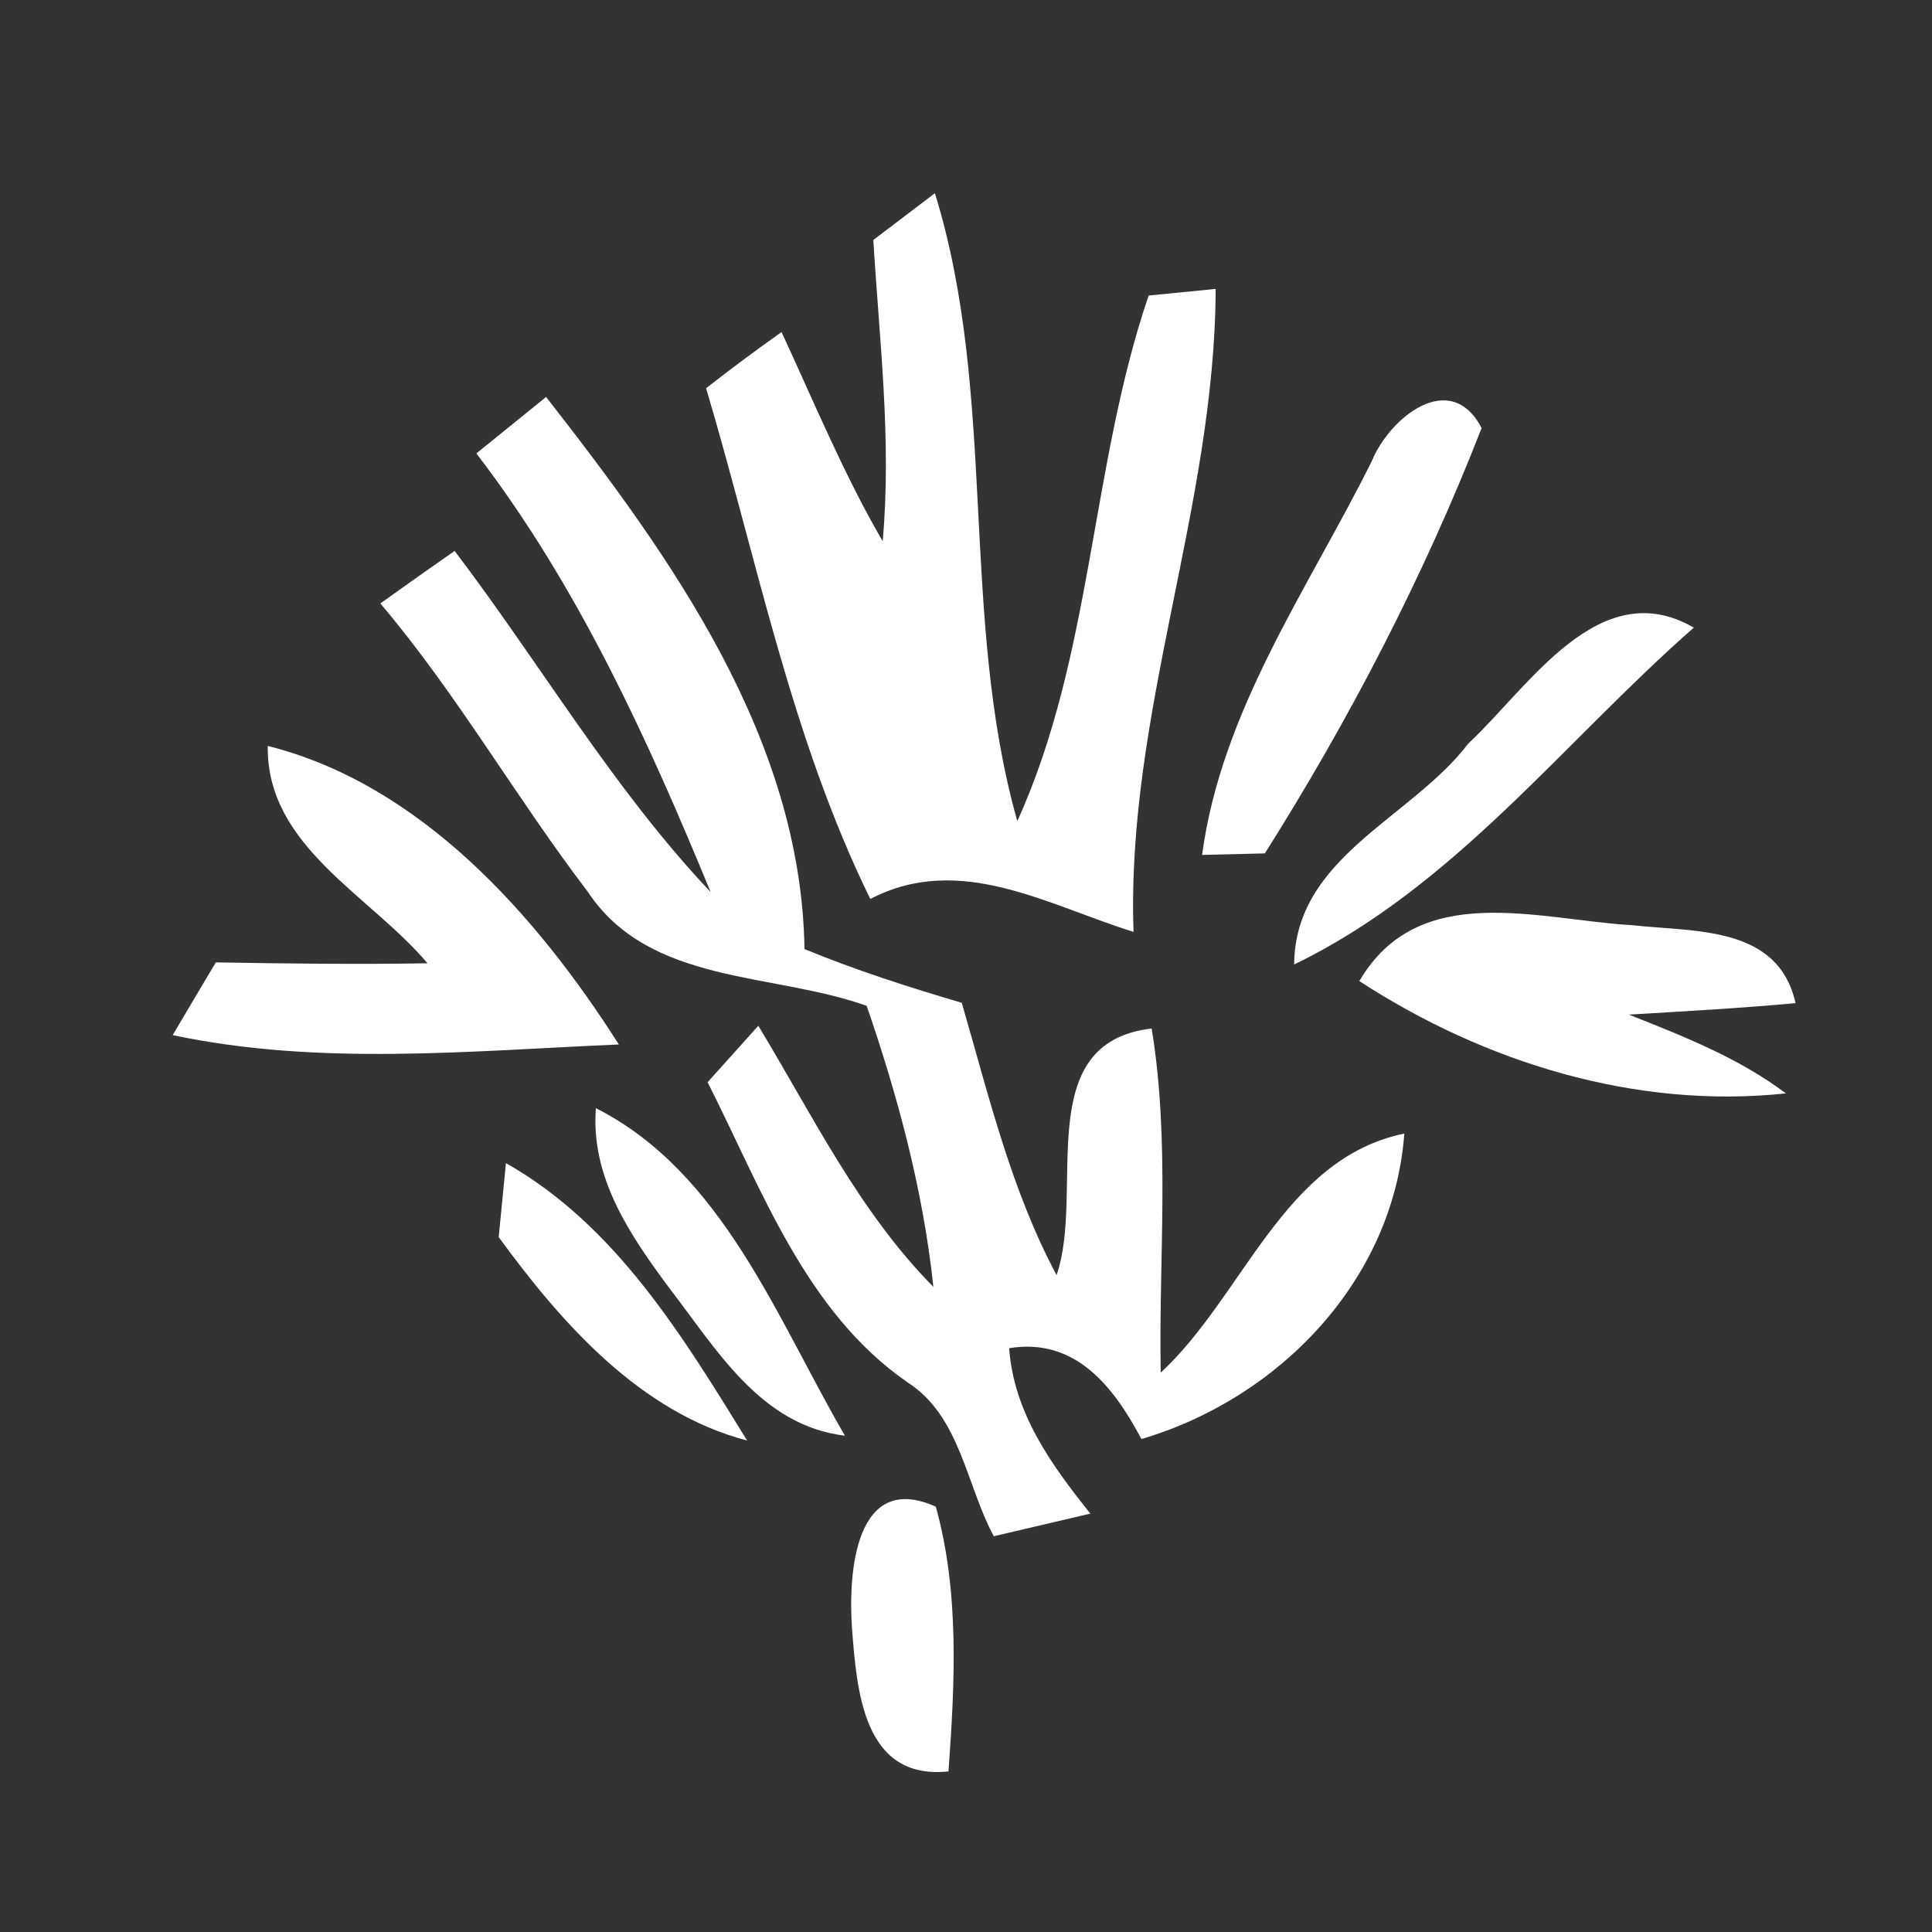 <?xml version="1.0" encoding="UTF-8" ?>
<!DOCTYPE svg PUBLIC "-//W3C//DTD SVG 1.1//EN" "http://www.w3.org/Graphics/SVG/1.1/DTD/svg11.dtd">
<svg width="64pt" height="64pt" viewBox="0 0 64 64" version="1.1" xmlns="http://www.w3.org/2000/svg">
<rect x="0" y="0" width="64" height="64" fill="#333333" stroke="none"/>
<g id="#ffffffff">
<path fill="#ffffff" opacity="1.00" d=" M 28.93 7.95 C 29.44 7.56 30.46 6.79 30.97 6.40 C 33.05 13.13 31.78 20.41 33.70 27.20 C 36.20 21.69 36.12 15.45 38.05 9.79 C 38.61 9.73 39.72 9.63 40.27 9.57 C 40.25 16.78 37.30 23.62 37.55 30.87 C 34.71 29.99 31.80 28.23 28.83 29.78 C 26.21 24.44 25.08 18.54 23.39 12.86 C 24.21 12.22 25.04 11.60 25.89 11.00 C 26.97 13.33 27.95 15.71 29.24 17.93 C 29.54 14.59 29.13 11.27 28.93 7.95 Z" />
<path fill="#ffffff" opacity="1.00" d=" M 45.44 15.28 C 46.02 13.85 48.04 12.19 49.08 14.18 C 47.17 19.08 44.71 23.82 41.90 28.27 C 41.38 28.28 40.34 28.31 39.82 28.32 C 40.47 23.51 43.33 19.52 45.44 15.28 Z" />
<path fill="#ffffff" opacity="1.00" d=" M 15.78 15.02 C 16.36 14.55 17.51 13.62 18.09 13.15 C 22.23 18.45 26.54 24.44 26.65 31.44 C 28.35 32.14 30.10 32.70 31.86 33.22 C 32.75 36.28 33.49 39.41 35.00 42.24 C 35.96 39.47 34.12 34.54 38.15 34.07 C 38.77 37.85 38.38 41.67 38.45 45.47 C 41.20 42.93 42.51 38.38 46.52 37.55 C 46.16 42.41 42.37 46.33 37.81 47.67 C 36.90 45.95 35.63 44.30 33.43 44.66 C 33.58 46.80 34.83 48.53 36.12 50.14 C 35.05 50.39 33.99 50.64 32.92 50.89 C 32.00 49.18 31.81 46.91 30.06 45.79 C 26.67 43.44 25.23 39.38 23.44 35.85 C 23.86 35.38 24.70 34.45 25.12 33.98 C 26.92 36.95 28.45 40.13 30.92 42.63 C 30.58 39.44 29.75 36.34 28.71 33.32 C 25.58 32.20 21.52 32.63 19.47 29.54 C 17.09 26.42 15.14 22.99 12.60 19.99 C 13.21 19.55 14.44 18.68 15.06 18.25 C 17.91 22.00 20.29 26.11 23.54 29.55 C 21.45 24.47 19.14 19.40 15.78 15.02 Z" />
<path fill="#ffffff" opacity="1.00" d=" M 48.64 24.63 C 50.65 22.76 52.97 18.98 56.11 20.79 C 51.77 24.60 48.18 29.38 42.87 31.95 C 42.90 28.38 46.74 27.12 48.64 24.63 Z" />
<path fill="#ffffff" opacity="1.00" d=" M 8.87 24.71 C 13.93 25.98 17.78 30.32 20.50 34.60 C 15.57 34.81 10.59 35.32 5.72 34.29 C 6.08 33.68 6.79 32.48 7.15 31.88 C 9.49 31.92 11.83 31.95 14.16 31.91 C 12.26 29.65 8.82 28.04 8.87 24.71 Z" />
<path fill="#ffffff" opacity="1.00" d=" M 45.03 32.50 C 47.00 29.13 50.95 30.47 54.09 30.65 C 56.14 30.88 58.90 30.65 59.48 33.23 C 57.64 33.40 55.80 33.50 53.96 33.61 C 55.77 34.33 57.59 35.04 59.16 36.22 C 54.19 36.75 49.18 35.20 45.03 32.50 Z" />
<path fill="#ffffff" opacity="1.00" d=" M 19.74 36.71 C 23.95 38.84 25.74 43.70 27.99 47.56 C 25.19 47.22 23.74 44.70 22.18 42.68 C 20.88 40.93 19.56 39.01 19.74 36.71 Z" />
<path fill="#ffffff" opacity="1.00" d=" M 16.76 38.53 C 20.40 40.59 22.62 44.27 24.75 47.72 C 21.20 46.79 18.60 43.83 16.52 40.98 C 16.58 40.37 16.70 39.14 16.76 38.53 Z" />
<path fill="#ffffff" opacity="1.00" d=" M 28.22 53.89 C 28.10 52.07 28.34 48.72 31.00 49.91 C 31.79 52.76 31.63 55.76 31.42 58.68 C 28.58 58.98 28.38 55.98 28.22 53.89 Z" />
</g>
</svg>
